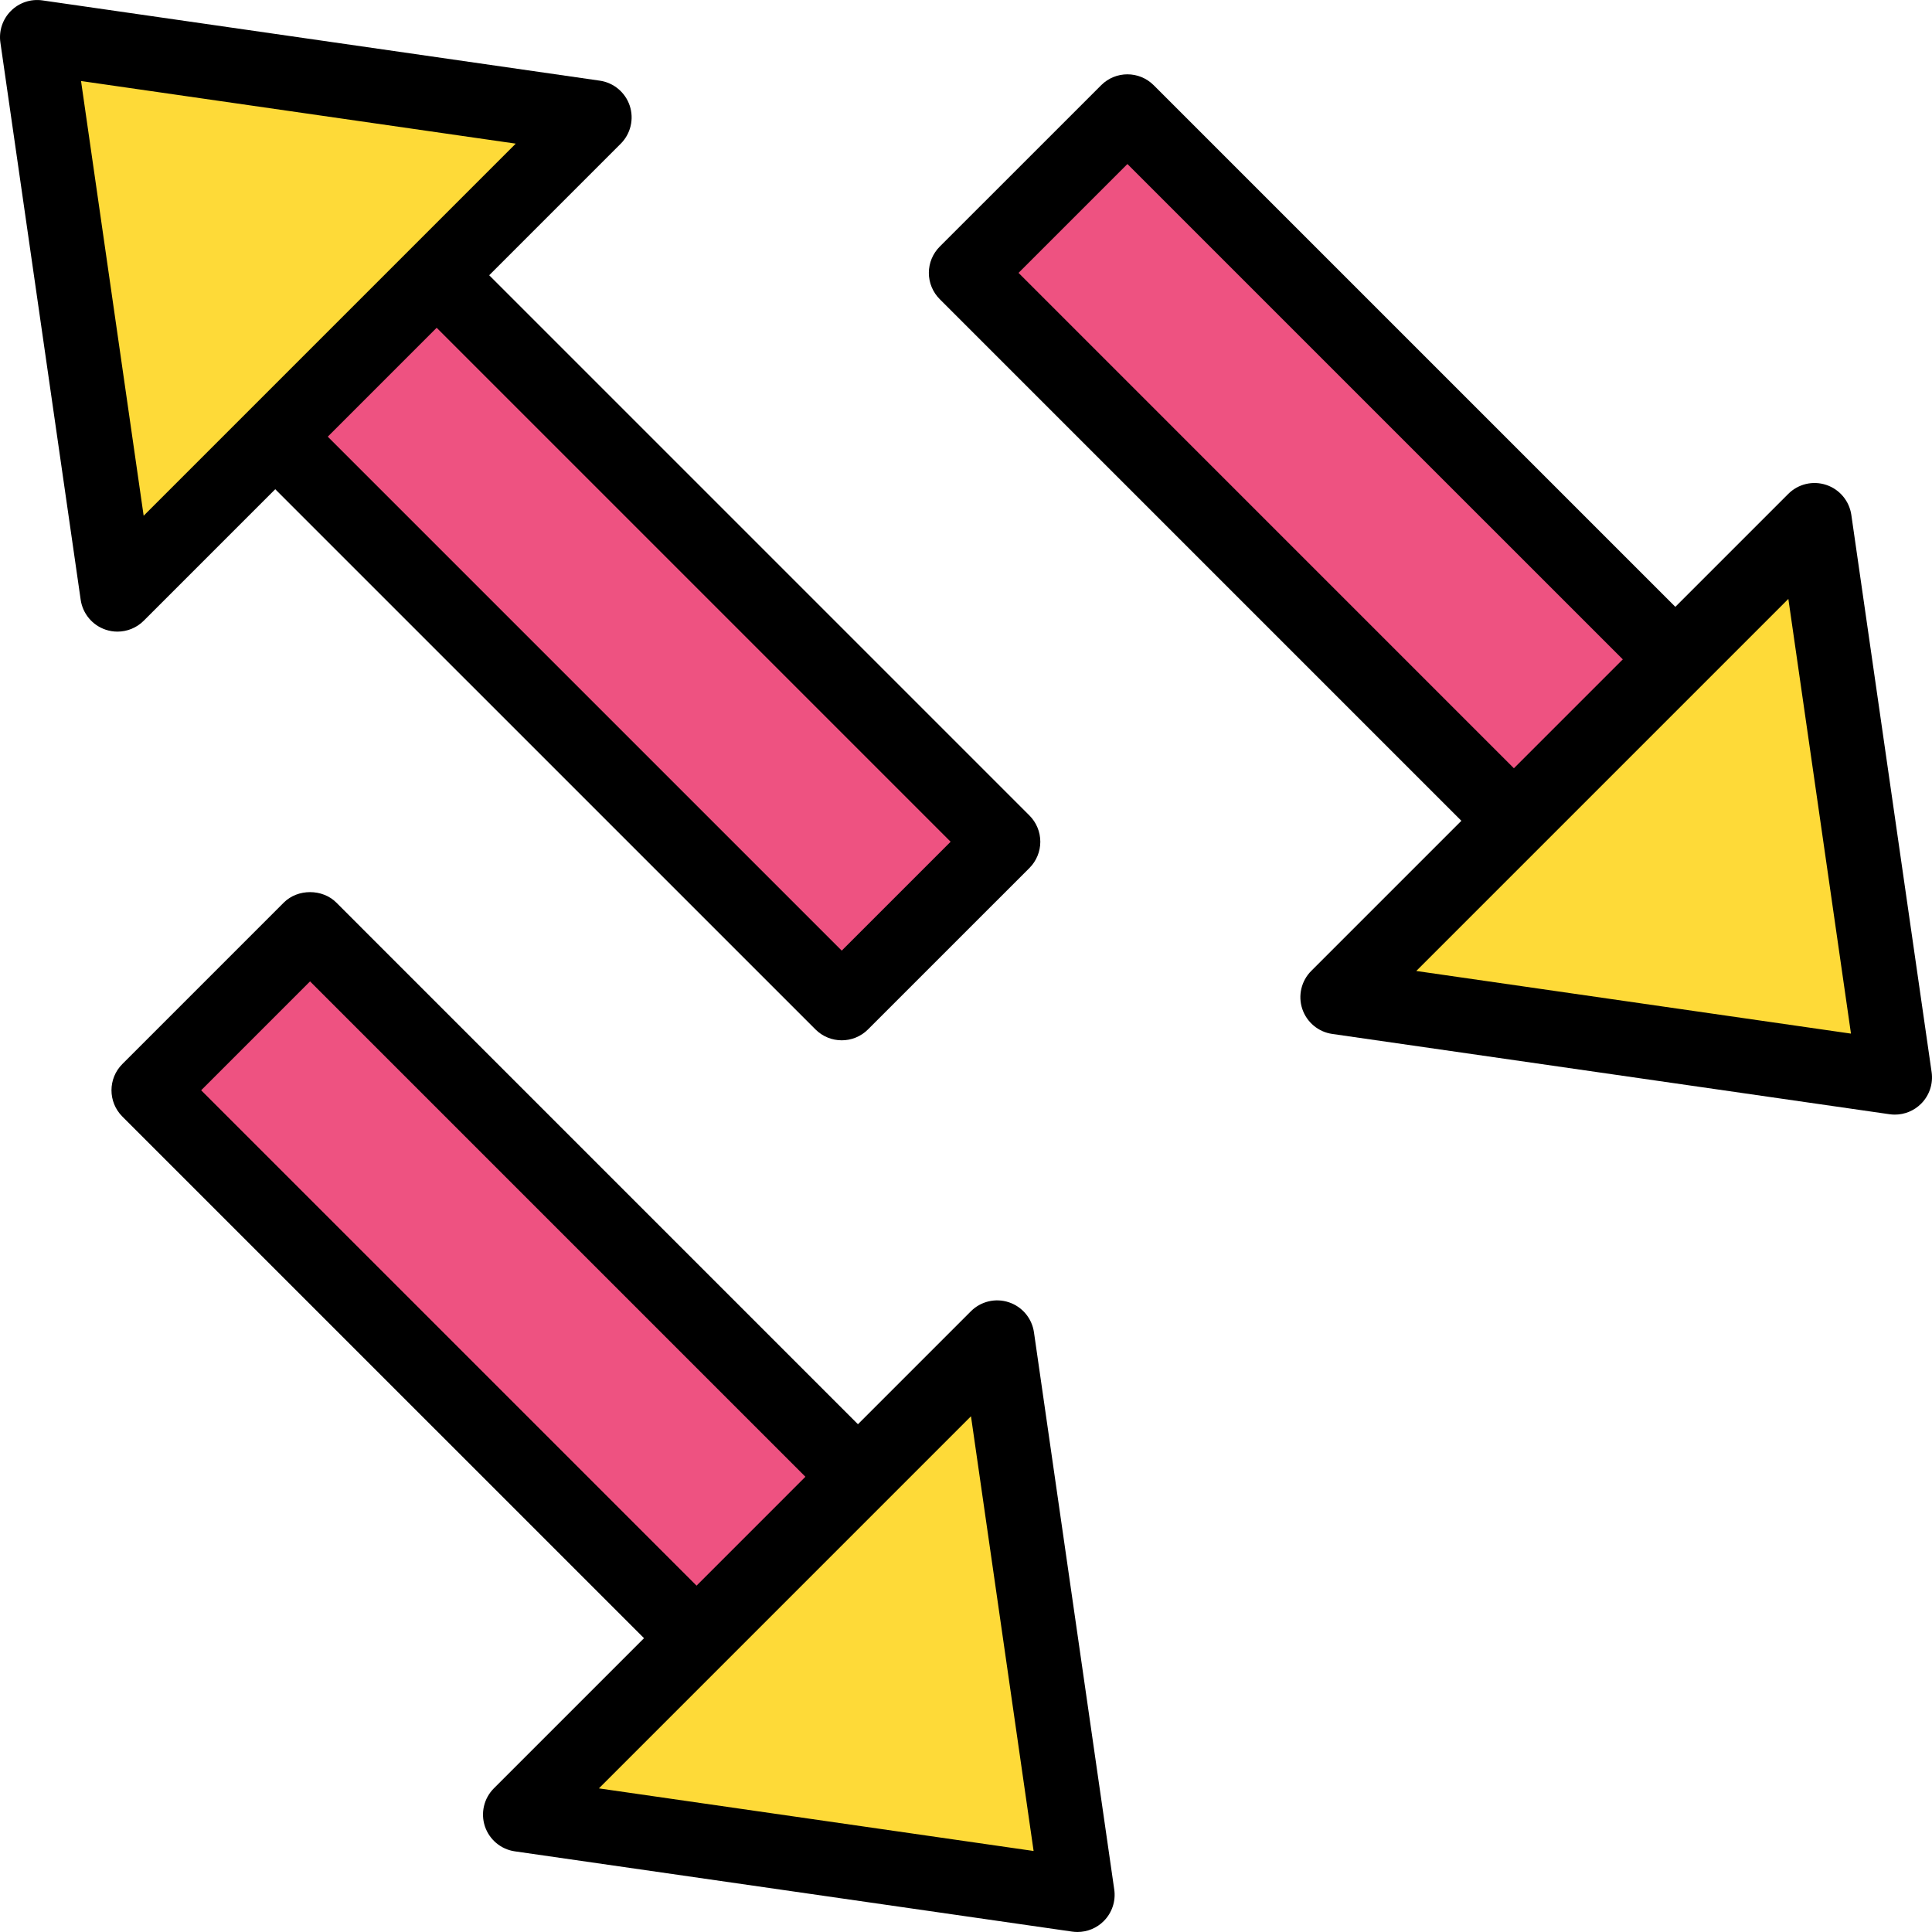 <?xml version="1.0" encoding="iso-8859-1"?>
<!-- Generator: Adobe Illustrator 19.0.0, SVG Export Plug-In . SVG Version: 6.00 Build 0)  -->
<svg version="1.1" id="Capa_1" xmlns="http://www.w3.org/2000/svg" xmlns:xlink="http://www.w3.org/1999/xlink" x="0px" y="0px"
	 viewBox="0 0 354.993 354.993" style="enable-background:new 0 0 354.993 354.993;" xml:space="preserve">
<rect x="78.021" y="161.945" transform="matrix(-0.707 0.707 -0.707 -0.707 340.357 343.709)" style="fill:#EE5281;" width="41.946" height="160.801"/>
<path d="M141.01,320.857c-1.746,0-3.494-0.667-4.826-2L22.483,205.16c-2.666-2.666-2.666-6.987,0-9.653l29.66-29.664
	c2.56-2.56,7.093-2.56,9.653,0l113.7,113.703c1.28,1.28,2,3.017,2,4.826c0,1.809-0.72,3.546-2,4.826l-29.66,29.657
	C144.503,320.191,142.757,320.857,141.01,320.857z M36.963,200.333L141.01,304.377l20.007-20.004L56.97,180.323L36.963,200.333z"/>
<polygon style="fill:#FEDA38;" points="197.976,348.163 183.226,245.763 95.576,333.416 "/>
<path d="M197.976,354.99c-0.321,0-0.647-0.024-0.973-0.07l-102.4-14.747c-2.56-0.367-4.687-2.15-5.507-4.599
	c-0.814-2.454-0.174-5.156,1.654-6.984l87.646-87.653c1.826-1.826,4.526-2.473,6.98-1.65c2.454,0.814,4.233,2.947,4.606,5.504
	l14.754,102.4c0.307,2.13-0.413,4.28-1.934,5.799C201.516,354.28,199.777,354.99,197.976,354.99z M110.044,328.603l79.874,11.503
	l-11.506-79.877L110.044,328.603z"/>
<rect x="228.202" y="11.777" transform="matrix(-0.707 0.707 -0.707 -0.707 490.548 -18.837)" style="fill:#EE5281;" width="41.946" height="160.801"/>
<path d="M291.196,170.67c-1.812,0-3.546-0.72-4.826-2L172.67,54.966c-1.28-1.28-2-3.017-2-4.826s0.72-3.546,2-4.826l29.66-29.657
	c2.666-2.666,6.987-2.666,9.653,0l113.7,113.696c2.666,2.666,2.666,6.987,0,9.653l-29.66,29.664
	C294.743,169.95,293.01,170.67,291.196,170.67z M187.149,50.14l104.047,104.05l20.007-20.011L207.157,30.136L187.149,50.14z"/>
<polygon style="fill:#FEDA38;" points="348.163,197.977 333.412,95.577 245.763,183.222 "/>
<path d="M348.163,204.803c-0.321,0-0.647-0.024-0.973-0.07l-102.4-14.754c-2.56-0.367-4.687-2.15-5.507-4.603
	c-0.814-2.451-0.174-5.154,1.654-6.98l87.646-87.646c1.826-1.826,4.519-2.473,6.98-1.65c2.454,0.814,4.233,2.947,4.606,5.504
	l14.754,102.4c0.307,2.13-0.413,4.28-1.934,5.799C351.703,204.093,349.964,204.803,348.163,204.803z M260.231,178.41l79.874,11.51
	l-11.506-79.877L260.231,178.41z"/>
<rect x="91.673" y="32.248" transform="matrix(-0.707 0.707 -0.707 -0.707 271.953 112.651)" style="fill:#EE5281;" width="41.944" height="160.801"/>
<path d="M154.663,191.15c-1.746,0-3.494-0.667-4.826-2L36.137,75.453c-2.666-2.666-2.666-6.987,0-9.653l29.66-29.664
	c2.56-2.56,7.093-2.56,9.653,0l113.7,113.703c1.28,1.28,2,3.017,2,4.826s-0.72,3.546-2,4.826l-29.66,29.657
	C158.156,190.484,156.411,191.15,154.663,191.15z M50.616,70.627L154.663,174.67l20.007-20.004L70.623,50.616L50.616,70.627z"/>
<polygon style="fill:#FEDA38;" points="6.83,6.83 109.23,21.577 21.581,109.23 "/>
<path d="M21.584,116.057c-0.72,0-1.447-0.113-2.154-0.35c-2.454-0.814-4.233-2.947-4.606-5.504L0.07,7.803
	c-0.307-2.13,0.413-4.28,1.934-5.799c1.514-1.517,3.654-2.239,5.799-1.93l102.4,14.747c2.56,0.367,4.687,2.15,5.507,4.599
	c0.814,2.454,0.174,5.156-1.654,6.984L26.41,114.056C25.11,115.357,23.364,116.057,21.584,116.057z M14.89,14.887l11.506,79.877
	l68.367-68.372L14.89,14.887z"/>
<g>
</g>
<g>
</g>
<g>
</g>
<g>
</g>
<g>
</g>
<g>
</g>
<g>
</g>
<g>
</g>
<g>
</g>
<g>
</g>
<g>
</g>
<g>
</g>
<g>
</g>
<g>
</g>
<g>
</g>
</svg>
